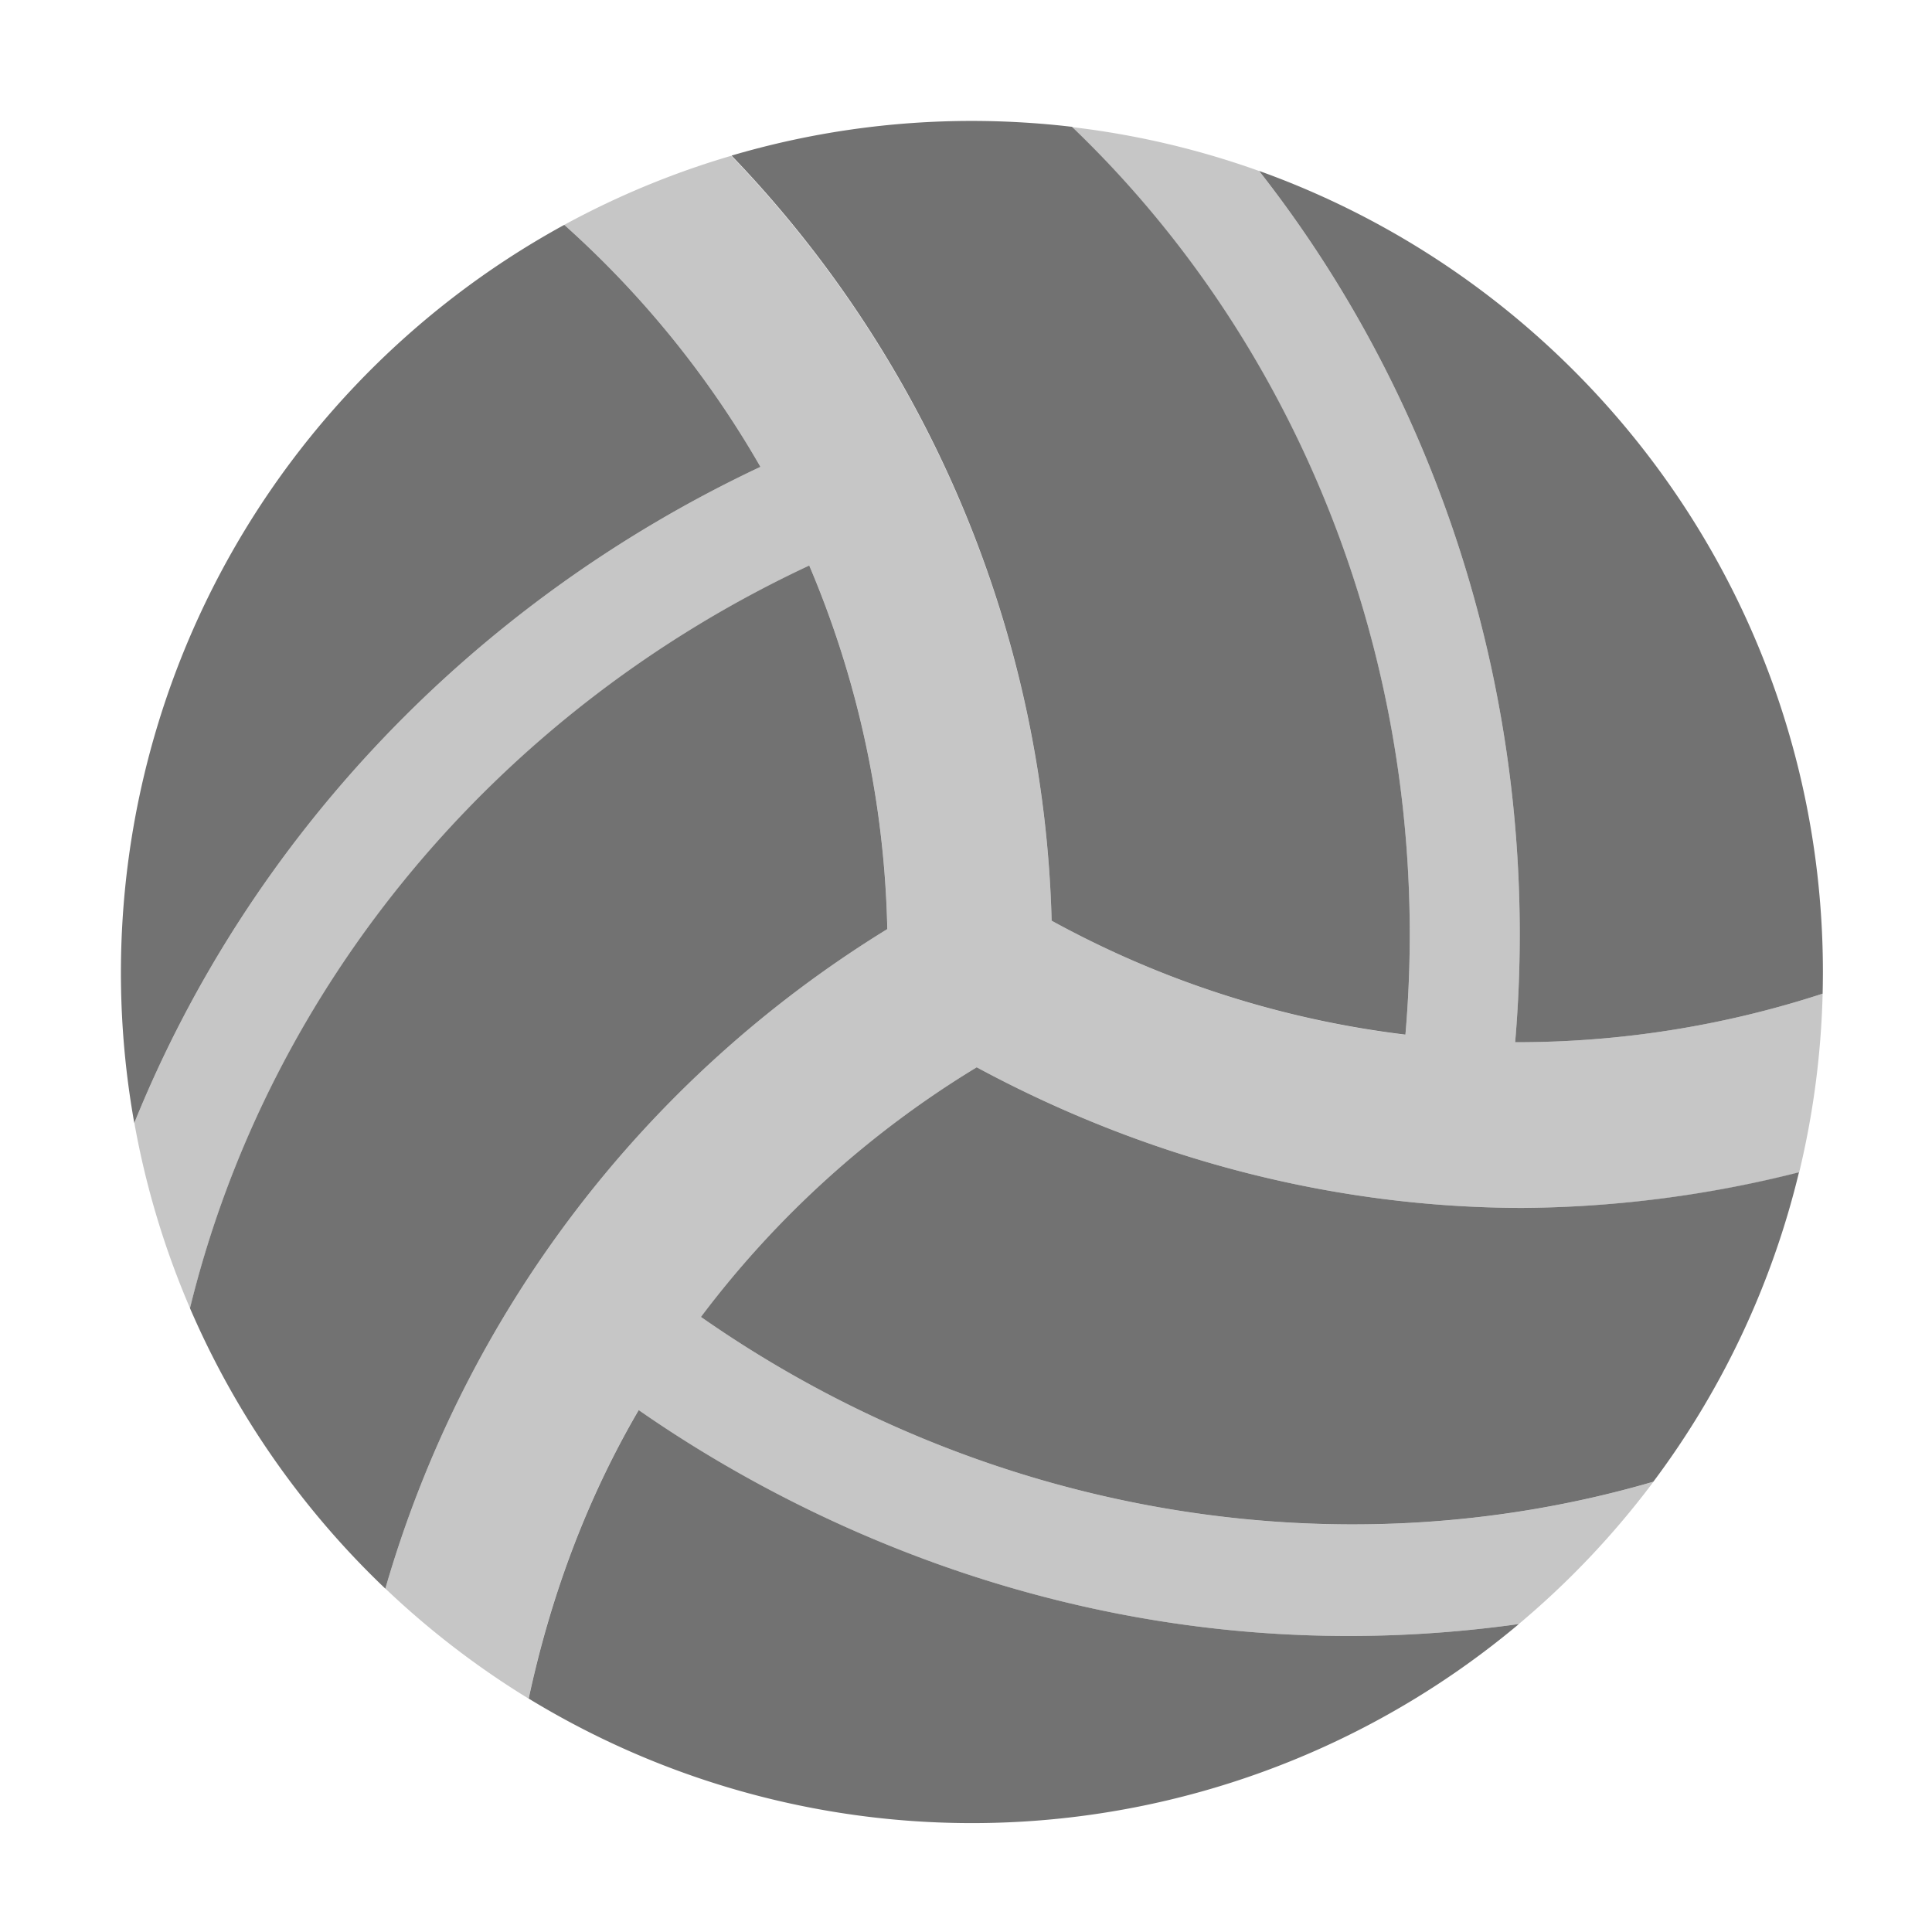 ﻿<?xml version='1.0' encoding='UTF-8'?>
<svg viewBox="-1.519 -1.525 31.997 32" xmlns="http://www.w3.org/2000/svg">
  <g transform="matrix(0.999, 0, 0, 0.999, 0, 0)">
    <g transform="matrix(0.057, 0, 0, 0.057, 0, 0)">
      <defs>
        <style>.fa-secondary{opacity:.4}</style>
      </defs>
      <path d="M454.23, 404.17A248.06 248.06 0 0 1 415.06, 445.56C302.6, 461.31 212.54, 420.56 159.06, 383.34C143.91, 409.25 133.43, 437.55 127.06, 467.25A248.89 248.89 0 0 1 85.41, 435.25A333.88 333.88 0 0 1 231.41, 243.42A285.58 285.58 0 0 0 208.71, 137.72C118.16, 180 51.59, 259.72 28.6, 353.72A246.06 246.06 0 0 1 12.4, 299.81C45.86, 217.05 110.73, 148.43 194.49, 109A284.15 284.15 0 0 0 137.44, 38.62A246.11 246.11 0 0 1 186, 18.53A333.88 333.88 0 0 1 279.19, 241A285 285 0 0 0 382.09, 274.18C390.67, 174.59 354.94, 77.09 285.03, 10.18A246.08 246.08 0 0 1 339.53, 22.95C394.73, 93.3 421.88, 184 414, 276.34A286.48 286.48 0 0 0 503.43, 262.22A247.86 247.86 0 0 1 496.6, 314.22A336.11 336.11 0 0 1 416, 324.54C361.4, 324.44 307.1, 310.44 257.4, 283.64A286.16 286.16 0 0 0 177.2, 356.24C259.06, 413.45 361.35, 431.28 454.23, 404.17z" fill="#727272" opacity="0.4" fill-opacity="1" class="Black" />
      <path d="M194.49, 109A284.15 284.15 0 0 0 137.44, 38.62A247.9 247.9 0 0 0 12.38, 299.84C45.86, 217.05 110.73, 148.43 194.49, 109zM231.39, 243.4A285.58 285.58 0 0 0 208.69, 137.7C118.14, 179.98 51.57, 259.7 28.58, 353.7A248.18 248.18 0 0 0 85.4, 435.27A333.88 333.88 0 0 1 231.39, 243.44zM382.09, 274.1C390.67, 174.51 354.94, 77.02 285.09, 10.1A250.78 250.78 0 0 0 256.09, 8.39A247.15 247.15 0 0 0 186.09, 18.47A333.87 333.87 0 0 1 279.19, 241A285 285 0 0 0 382.09, 274.14zM339.53, 22.93C394.73, 93.3 421.88, 184 414, 276.34A286.48 286.48 0 0 0 503.43, 262.22Q503.5, 259.1 503.51, 255.96C503.5, 148.58 435.12, 57.19 339.53, 22.93zM159.09, 383.34C143.94, 409.25 133.46, 437.55 127.09, 467.24A247.51 247.51 0 0 0 415.09, 445.56C302.6, 461.31 212.54, 420.54 159.09, 383.34zM257.39, 283.64A286.16 286.16 0 0 0 177.19, 356.24C259.06, 413.45 361.35, 431.24 454.19, 404.17A246.5 246.5 0 0 0 496.55, 314.17A336.11 336.11 0 0 1 416, 324.54C361.39, 324.44 307.09, 310.44 257.39, 283.64z" fill="#727272" fill-opacity="1" class="Black" />
    </g>
  </g>
</svg>